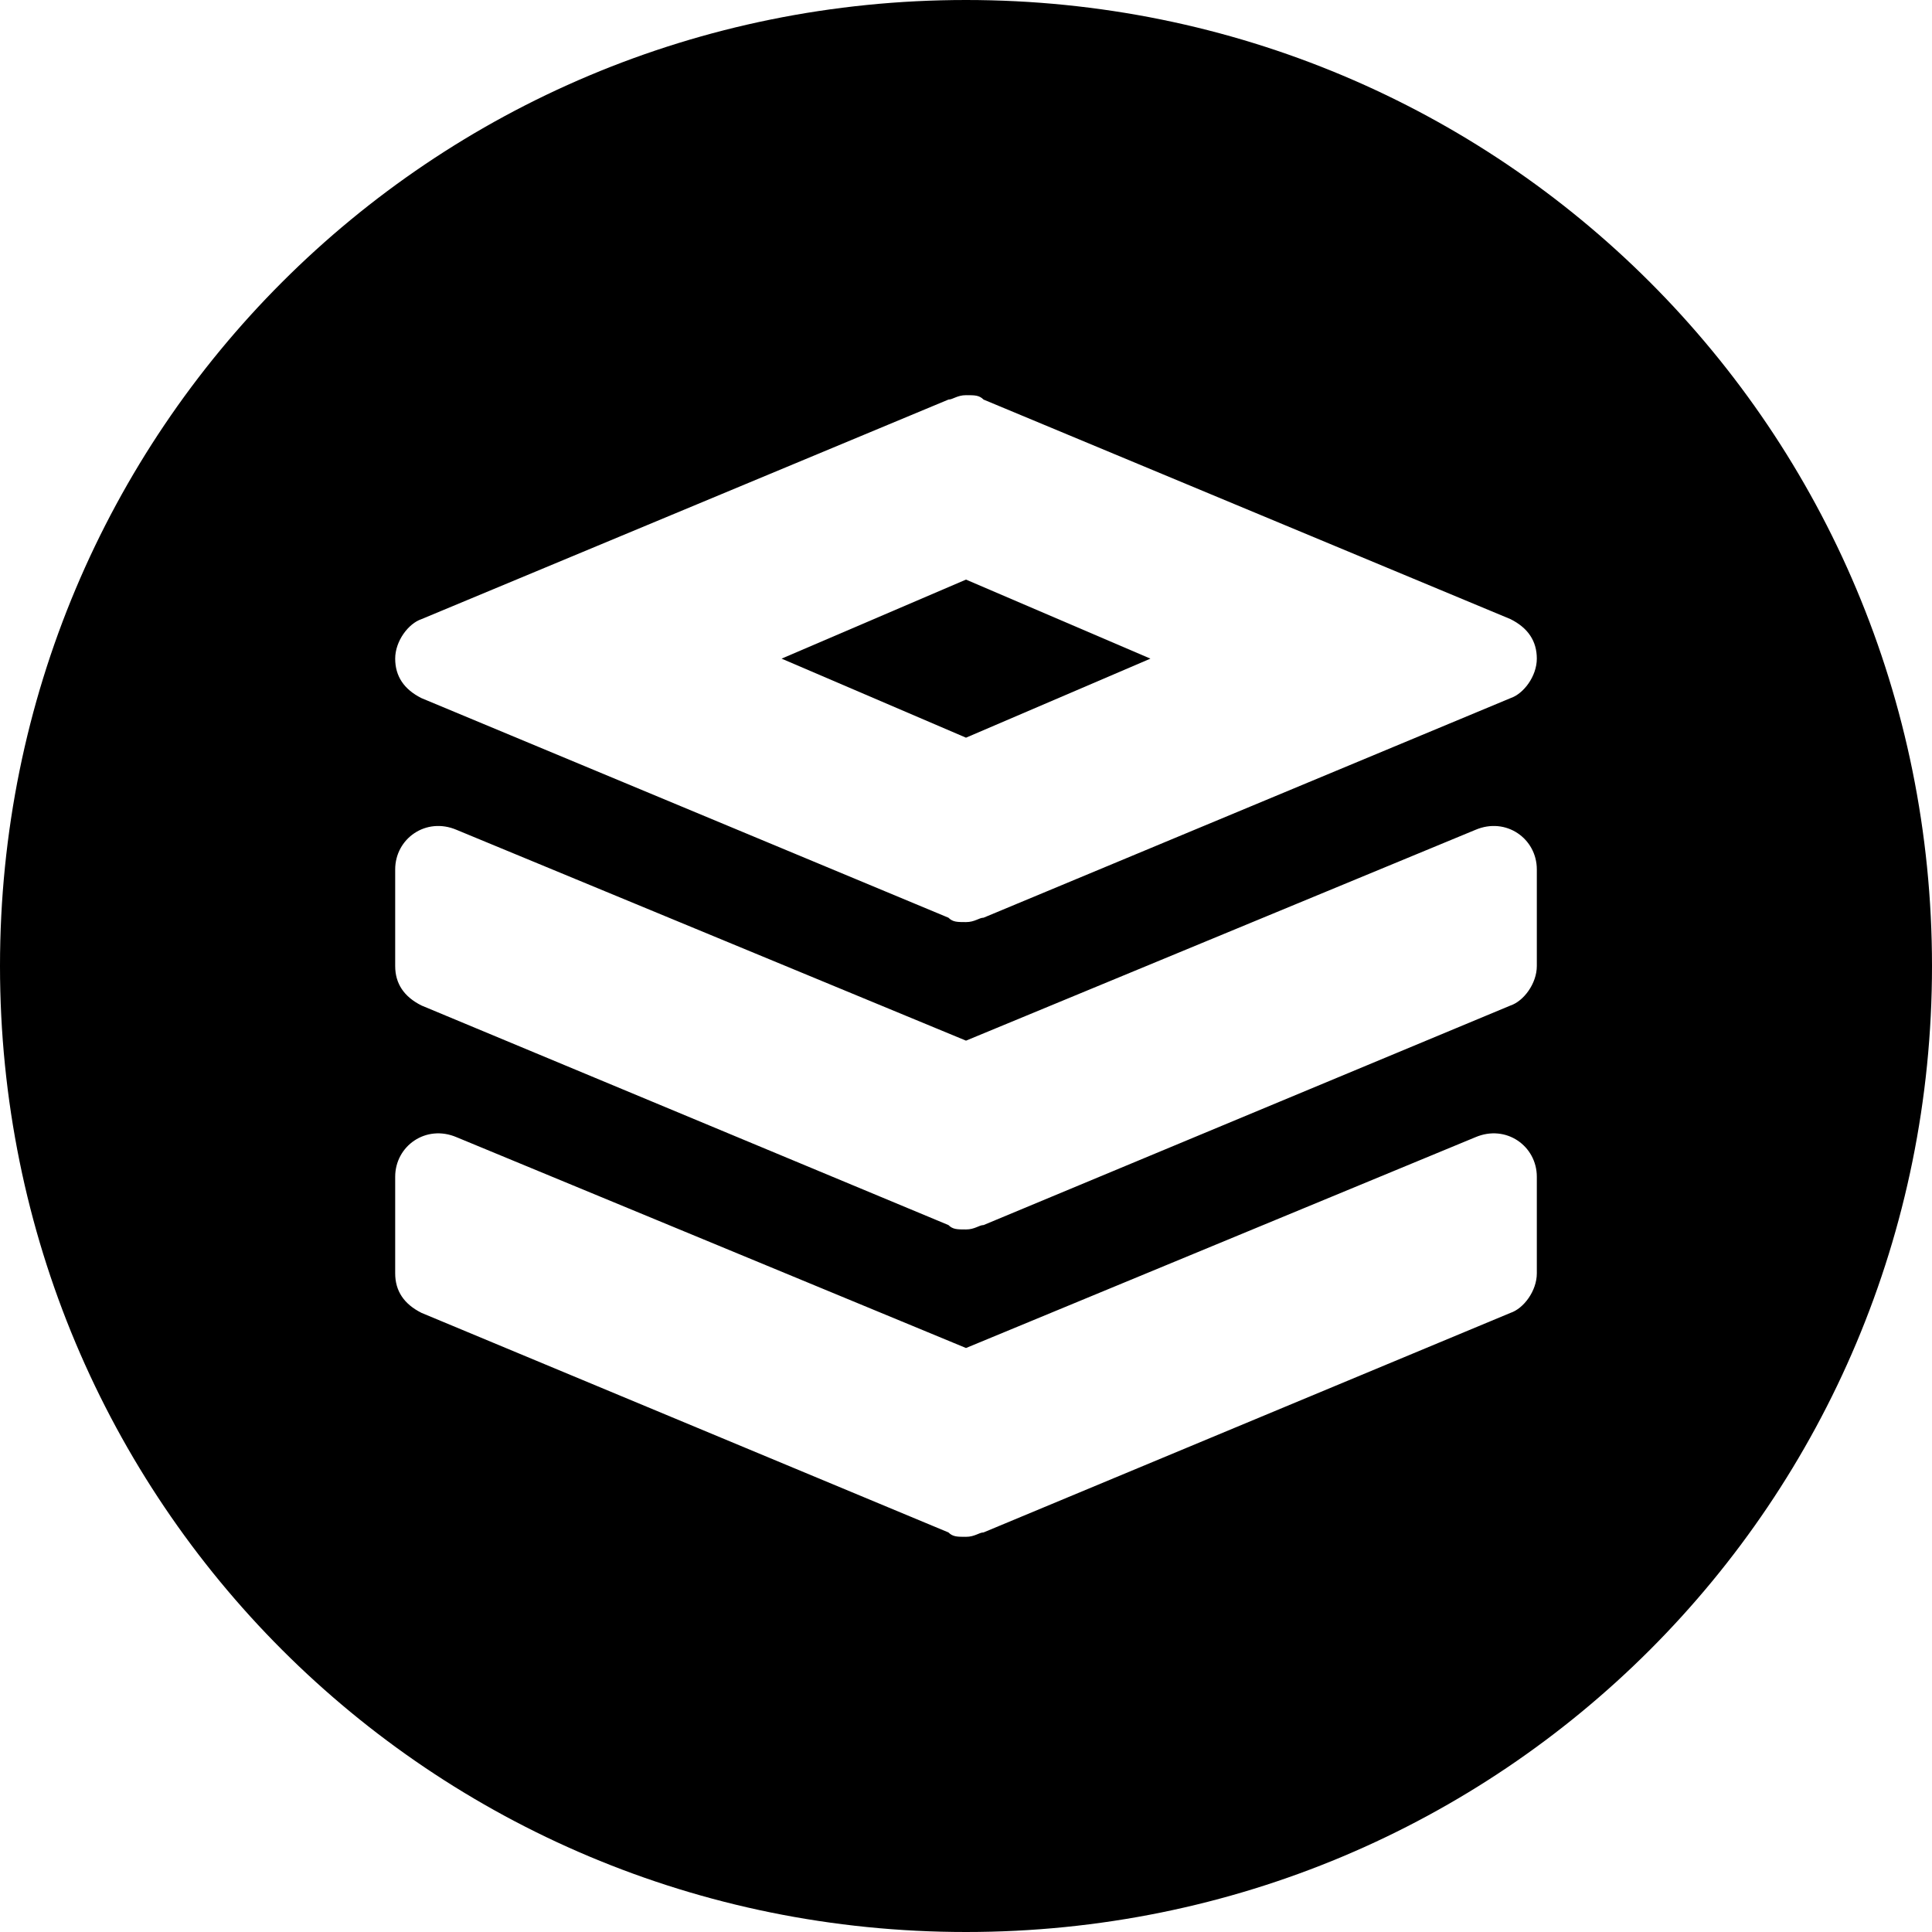 <?xml version='1.0' encoding='iso-8859-1'?>
<svg version="1.1" xmlns="http://www.w3.org/2000/svg" viewBox="0 0 44 44" xmlns:xlink="http://www.w3.org/1999/xlink" enable-background="new 0 0 44 44">
  <g>
    <polygon points="17.8,15 22,16.8 26.2,15 22,13.2  "/>
    <path d="m22,0c-12.2,0-22,9.8-22,22s9.8,22 22,22 22-9.8 22-22-9.8-22-22-22zm12.4,29.9l-12,5c-0.1,0-0.2,0.1-0.4,0.1s-0.3,0-0.4-0.1l-12-5c-0.4-0.2-0.6-0.5-0.6-0.9v-2.2c0-0.7 0.7-1.2 1.4-0.9l11.6,4.8 11.6-4.8c0.7-0.3 1.4,0.2 1.4,0.9v2.2c0,0.4-0.3,0.8-0.6,0.9zm0-7l-12,5c-0.1,0-0.2,0.1-0.4,0.1s-0.3,0-0.4-0.1l-12-5c-0.4-0.2-0.6-0.5-0.6-0.9v-2.2c0-0.7 0.7-1.2 1.4-0.9l11.6,4.8 11.6-4.8c0.7-0.3 1.4,0.2 1.4,0.9v2.2c0,0.4-0.3,0.8-0.6,0.9zm0-7l-12,5c-0.1,0-0.2,0.1-0.4,0.1s-0.3,0-0.4-0.1l-12-5c-0.4-0.2-0.6-0.5-0.6-0.9s0.3-0.8 0.6-0.9l12-5c0.1,0 0.2-0.1 0.4-0.1s0.3,0 0.4,0.1l12,5c0.4,0.2 0.6,0.5 0.6,0.9s-0.3,0.8-0.6,0.9z"/>
  </g>
</svg>
